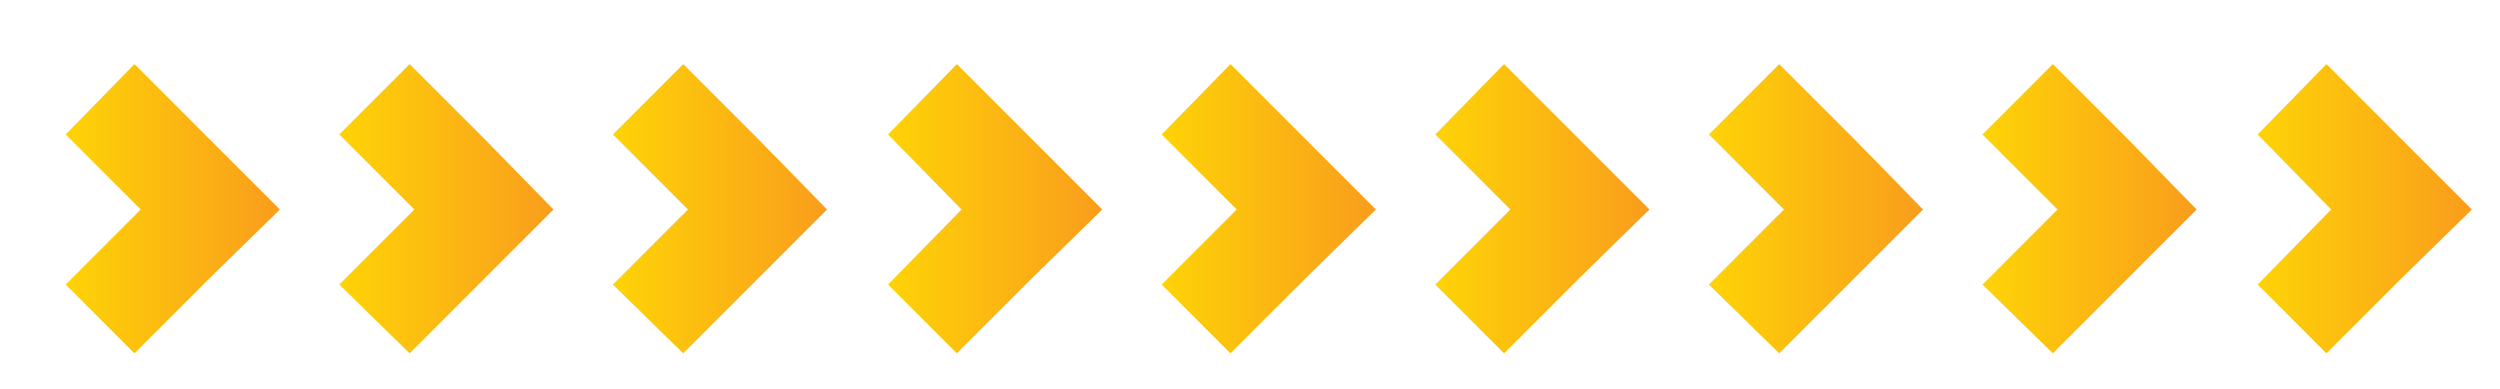 <?xml version="1.0" encoding="utf-8"?>
<!-- Generator: Adobe Illustrator 22.0.1, SVG Export Plug-In . SVG Version: 6.00 Build 0)  -->
<svg version="1.1" id="Layer_1" xmlns="http://www.w3.org/2000/svg" xmlns:xlink="http://www.w3.org/1999/xlink" x="0px" y="0px"
	 viewBox="0 0 159.9 24.9" style="enable-background:new 0 0 159.9 24.9;" xml:space="preserve">
<style type="text/css">
	.st0{fill:url(#XMLID_2_);}
	.st1{fill:url(#XMLID_3_);}
	.st2{fill:url(#XMLID_4_);}
	.st3{fill:url(#XMLID_5_);}
	.st4{fill:url(#XMLID_6_);}
	.st5{fill:url(#XMLID_7_);}
	.st6{fill:url(#XMLID_8_);}
	.st7{fill:url(#XMLID_9_);}
	.st8{fill:url(#XMLID_10_);}
</style>
<g id="XMLID_87_">
	
		<linearGradient id="XMLID_2_" gradientUnits="userSpaceOnUse" x1="144.353" y1="34.644" x2="158.054" y2="34.644" gradientTransform="matrix(1 0 0 -1 0 48)">
		<stop  offset="0" style="stop-color:#FED307"/>
		<stop  offset="1" style="stop-color:#F99D1C"/>
	</linearGradient>
	<polygon id="XMLID_96_" class="st0" points="149.1,13.4 144.4,18.2 148.8,22.6 153.6,17.8 158.1,13.4 153.6,8.9 148.8,4.1 
		144.4,8.6 	"/>
	
		<linearGradient id="XMLID_3_" gradientUnits="userSpaceOnUse" x1="126.832" y1="34.644" x2="140.535" y2="34.644" gradientTransform="matrix(1 0 0 -1 0 48)">
		<stop  offset="0" style="stop-color:#FED307"/>
		<stop  offset="1" style="stop-color:#F99D1C"/>
	</linearGradient>
	<polygon id="XMLID_95_" class="st1" points="131.6,13.4 126.8,18.2 131.3,22.6 136.1,17.8 140.5,13.4 136.1,8.9 131.3,4.1 
		126.8,8.6 	"/>
	
		<linearGradient id="XMLID_4_" gradientUnits="userSpaceOnUse" x1="109.312" y1="34.644" x2="123.013" y2="34.644" gradientTransform="matrix(1 0 0 -1 0 48)">
		<stop  offset="0" style="stop-color:#FED307"/>
		<stop  offset="1" style="stop-color:#F99D1C"/>
	</linearGradient>
	<polygon id="XMLID_94_" class="st2" points="114.1,13.4 109.3,18.2 113.8,22.6 118.6,17.8 123,13.4 118.6,8.9 113.8,4.1 109.3,8.6 
			"/>
	
		<linearGradient id="XMLID_5_" gradientUnits="userSpaceOnUse" x1="91.791" y1="34.644" x2="105.492" y2="34.644" gradientTransform="matrix(1 0 0 -1 0 48)">
		<stop  offset="0" style="stop-color:#FED307"/>
		<stop  offset="1" style="stop-color:#F99D1C"/>
	</linearGradient>
	<polygon id="XMLID_93_" class="st3" points="96.6,13.4 91.8,18.2 96.2,22.6 101,17.8 105.5,13.4 101,8.9 96.2,4.1 91.8,8.6 	"/>
	
		<linearGradient id="XMLID_6_" gradientUnits="userSpaceOnUse" x1="74.269" y1="34.644" x2="87.972" y2="34.644" gradientTransform="matrix(1 0 0 -1 0 48)">
		<stop  offset="0" style="stop-color:#FED307"/>
		<stop  offset="1" style="stop-color:#F99D1C"/>
	</linearGradient>
	<polygon id="XMLID_92_" class="st4" points="79.1,13.4 74.3,18.2 78.7,22.6 83.5,17.8 88,13.4 83.5,8.9 78.7,4.1 74.3,8.6 	"/>
	
		<linearGradient id="XMLID_7_" gradientUnits="userSpaceOnUse" x1="56.75" y1="34.644" x2="70.451" y2="34.644" gradientTransform="matrix(1 0 0 -1 0 48)">
		<stop  offset="0" style="stop-color:#FED307"/>
		<stop  offset="1" style="stop-color:#F99D1C"/>
	</linearGradient>
	<polygon id="XMLID_91_" class="st5" points="61.5,13.4 56.8,18.2 61.2,22.6 66,17.8 70.5,13.4 66,8.9 61.2,4.1 56.8,8.6 	"/>
	
		<linearGradient id="XMLID_8_" gradientUnits="userSpaceOnUse" x1="39.228" y1="34.644" x2="52.931" y2="34.644" gradientTransform="matrix(1 0 0 -1 0 48)">
		<stop  offset="0" style="stop-color:#FED307"/>
		<stop  offset="1" style="stop-color:#F99D1C"/>
	</linearGradient>
	<polygon id="XMLID_90_" class="st6" points="44,13.4 39.2,18.2 43.7,22.6 48.5,17.8 52.9,13.4 48.5,8.9 43.7,4.1 39.2,8.6 	"/>
	
		<linearGradient id="XMLID_9_" gradientUnits="userSpaceOnUse" x1="21.708" y1="34.644" x2="35.41" y2="34.644" gradientTransform="matrix(1 0 0 -1 0 48)">
		<stop  offset="0" style="stop-color:#FED307"/>
		<stop  offset="1" style="stop-color:#F99D1C"/>
	</linearGradient>
	<polygon id="XMLID_89_" class="st7" points="26.5,13.4 21.7,18.2 26.2,22.6 31,17.8 35.4,13.4 31,8.9 26.2,4.1 21.7,8.6 	"/>
	
		<linearGradient id="XMLID_10_" gradientUnits="userSpaceOnUse" x1="4.187" y1="34.644" x2="17.89" y2="34.644" gradientTransform="matrix(1 0 0 -1 0 48)">
		<stop  offset="0" style="stop-color:#FED307"/>
		<stop  offset="1" style="stop-color:#F99D1C"/>
	</linearGradient>
	<polygon id="XMLID_88_" class="st8" points="9,13.4 4.2,18.2 8.6,22.6 13.4,17.8 17.9,13.4 13.4,8.9 8.6,4.1 4.2,8.6 	"/>
</g>
</svg>
